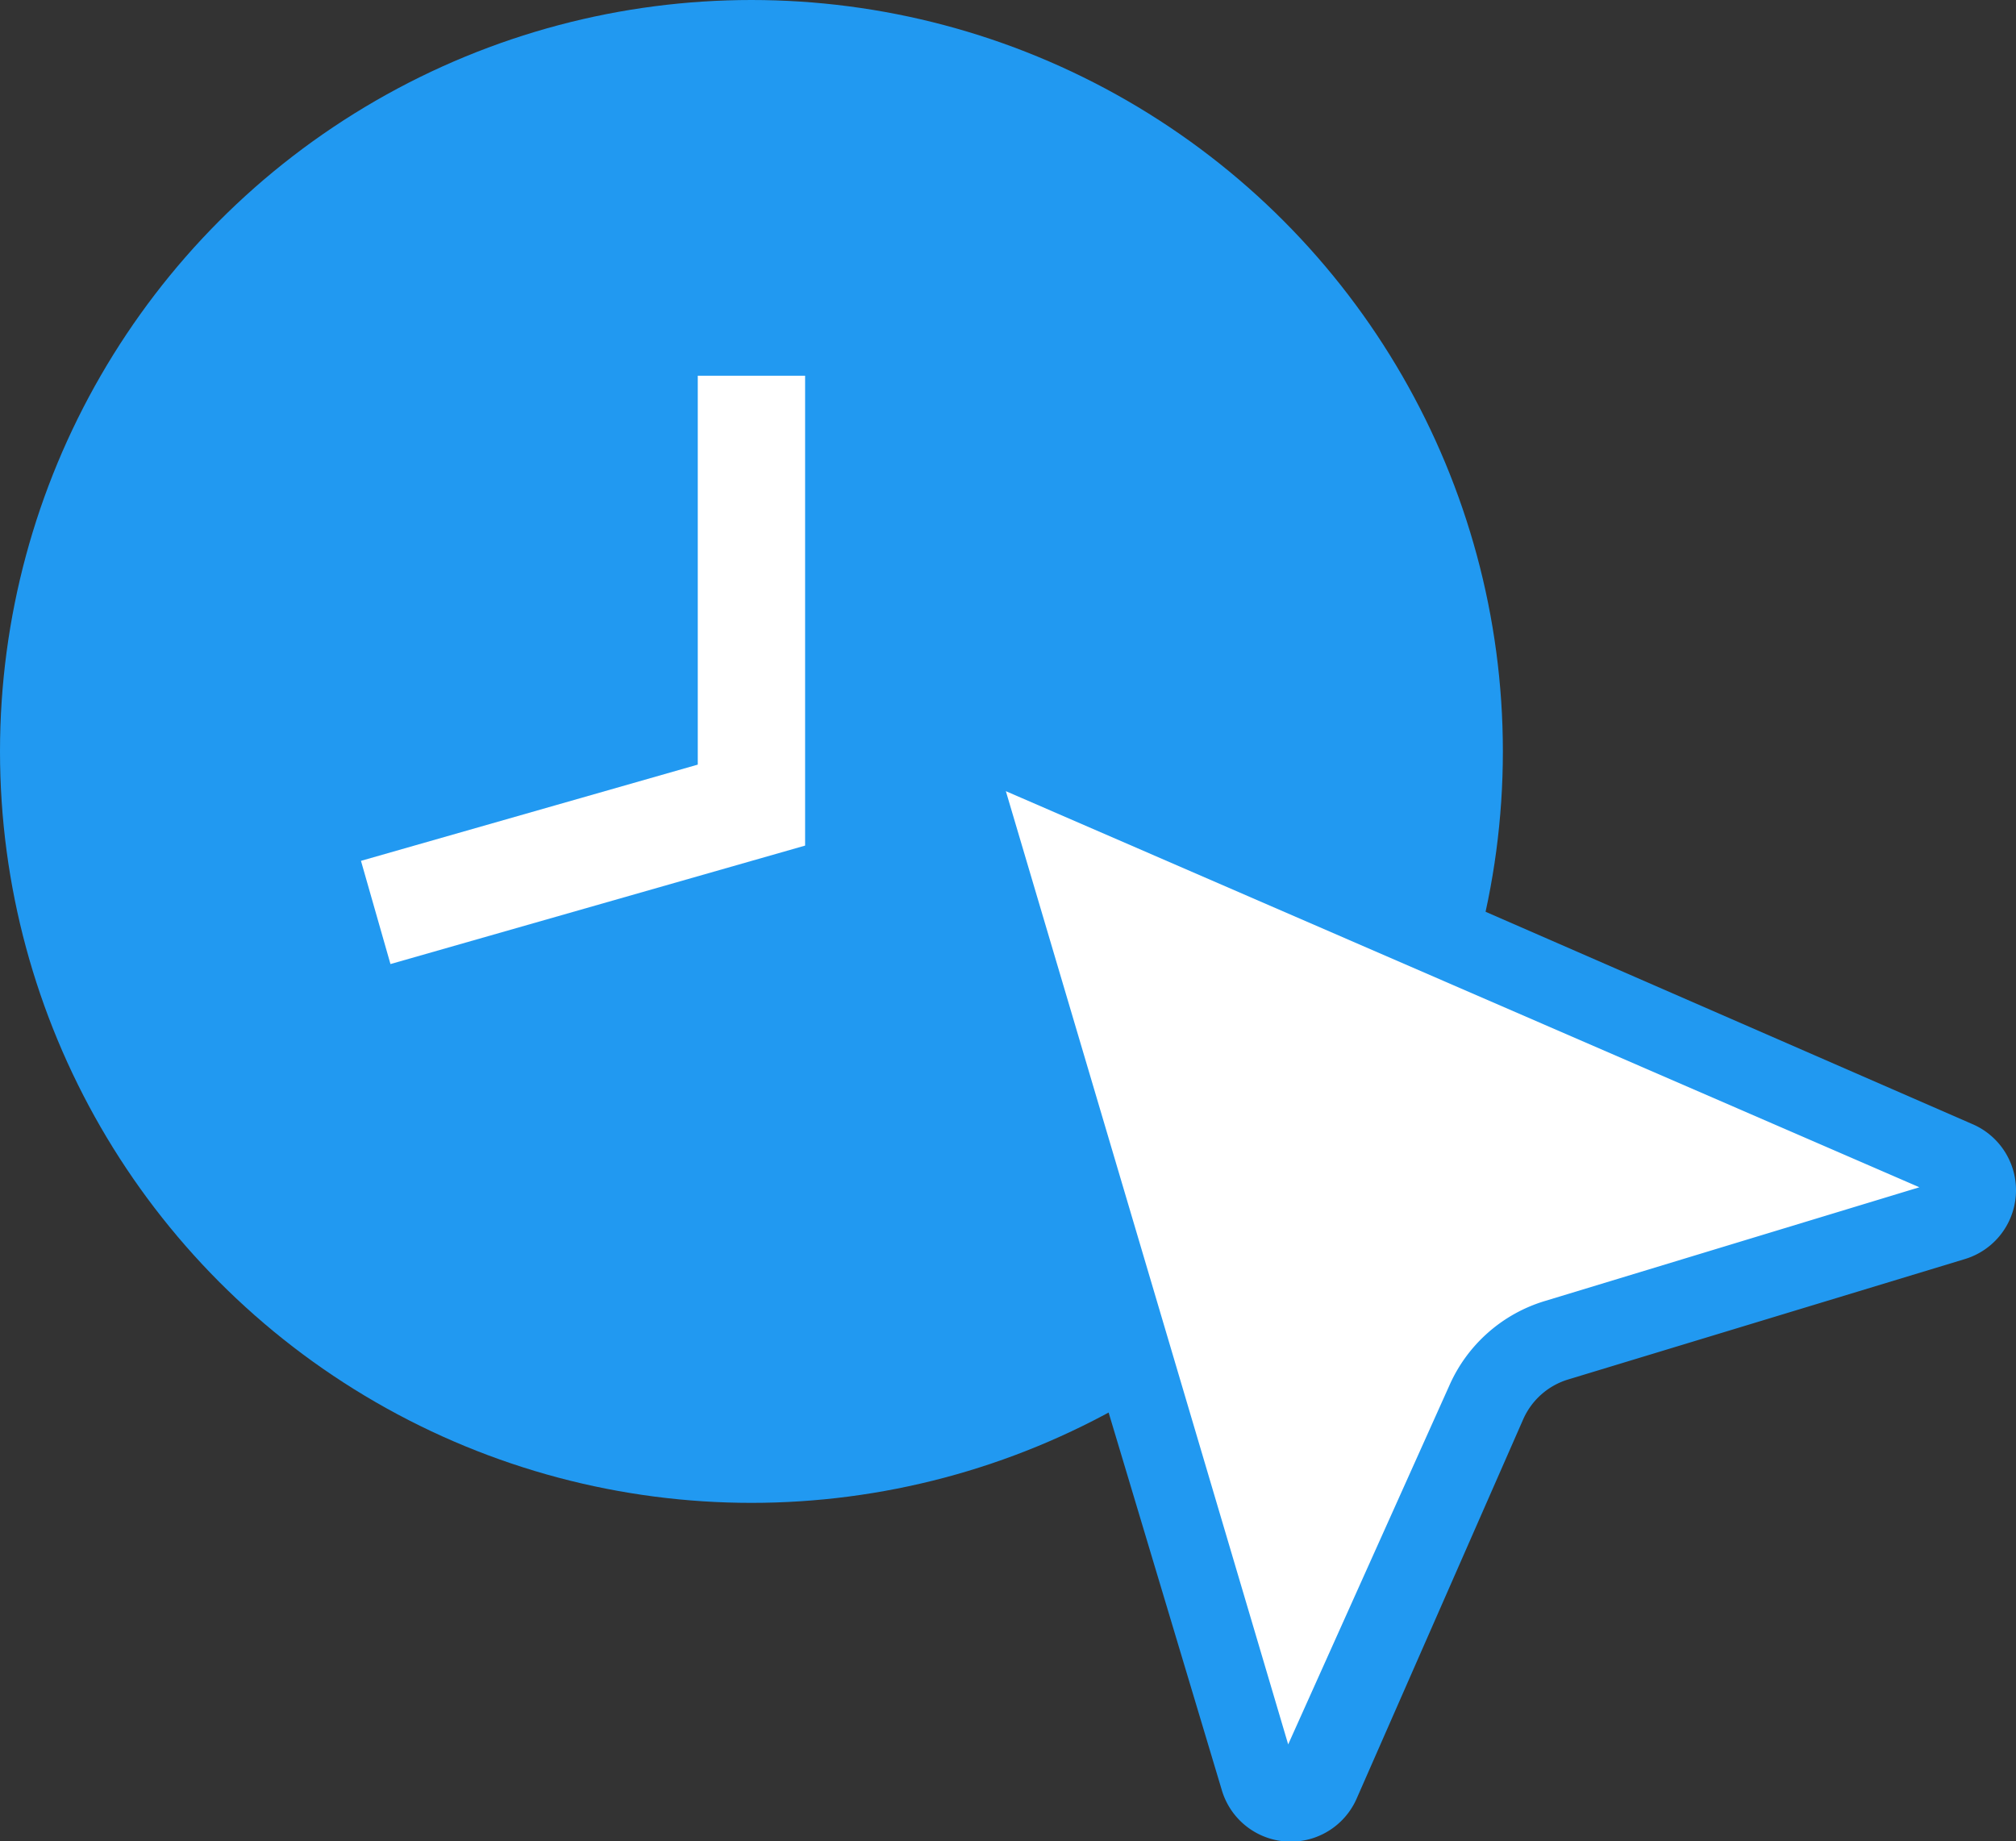 <svg xmlns="http://www.w3.org/2000/svg" viewBox="0 0 18.78 17.15"><rect x="0" y="0" width="18.78" height="17.15" fill="#333333" stroke="none"/><defs><style>.cls-1{fill:#2199f1;}.cls-2{fill:#fff;}.cls-3{fill:none;stroke:#fff;stroke-miterlimit:10;}</style></defs><title>time-inspect-active</title><g id="Layer_2" data-name="Layer 2"><g id="Layer_1-2" data-name="Layer 1"><circle class="cls-1" cx="7" cy="7" r="7"/><path class="cls-2" d="M12,16.77a.29.29,0,0,1-.29-.21L9,7.32a.29.29,0,0,1,0-.26.31.31,0,0,1,.24-.12l.12,0,8.85,3.84a.3.3,0,0,1,0,.56L14.5,12.48a1,1,0,0,0-.66.58l-1.55,3.53A.29.29,0,0,1,12,16.77Z"/><path class="cls-1" d="M9.37,7.37l8.51,3.69-3.49,1.06a1.42,1.42,0,0,0-.89.79L12,16.25,9.37,7.37m-.12-.81a.68.68,0,0,0-.64.87l2.77,9.24a.67.67,0,0,0,1.26.08l1.55-3.53a.67.67,0,0,1,.42-.37l3.69-1.12a.67.67,0,0,0,.07-1.26L9.52,6.61a.68.68,0,0,0-.27-.06Z"/><polyline class="cls-3" points="3.5 8.5 7 7.5 7 3.5"/></g></g></svg>